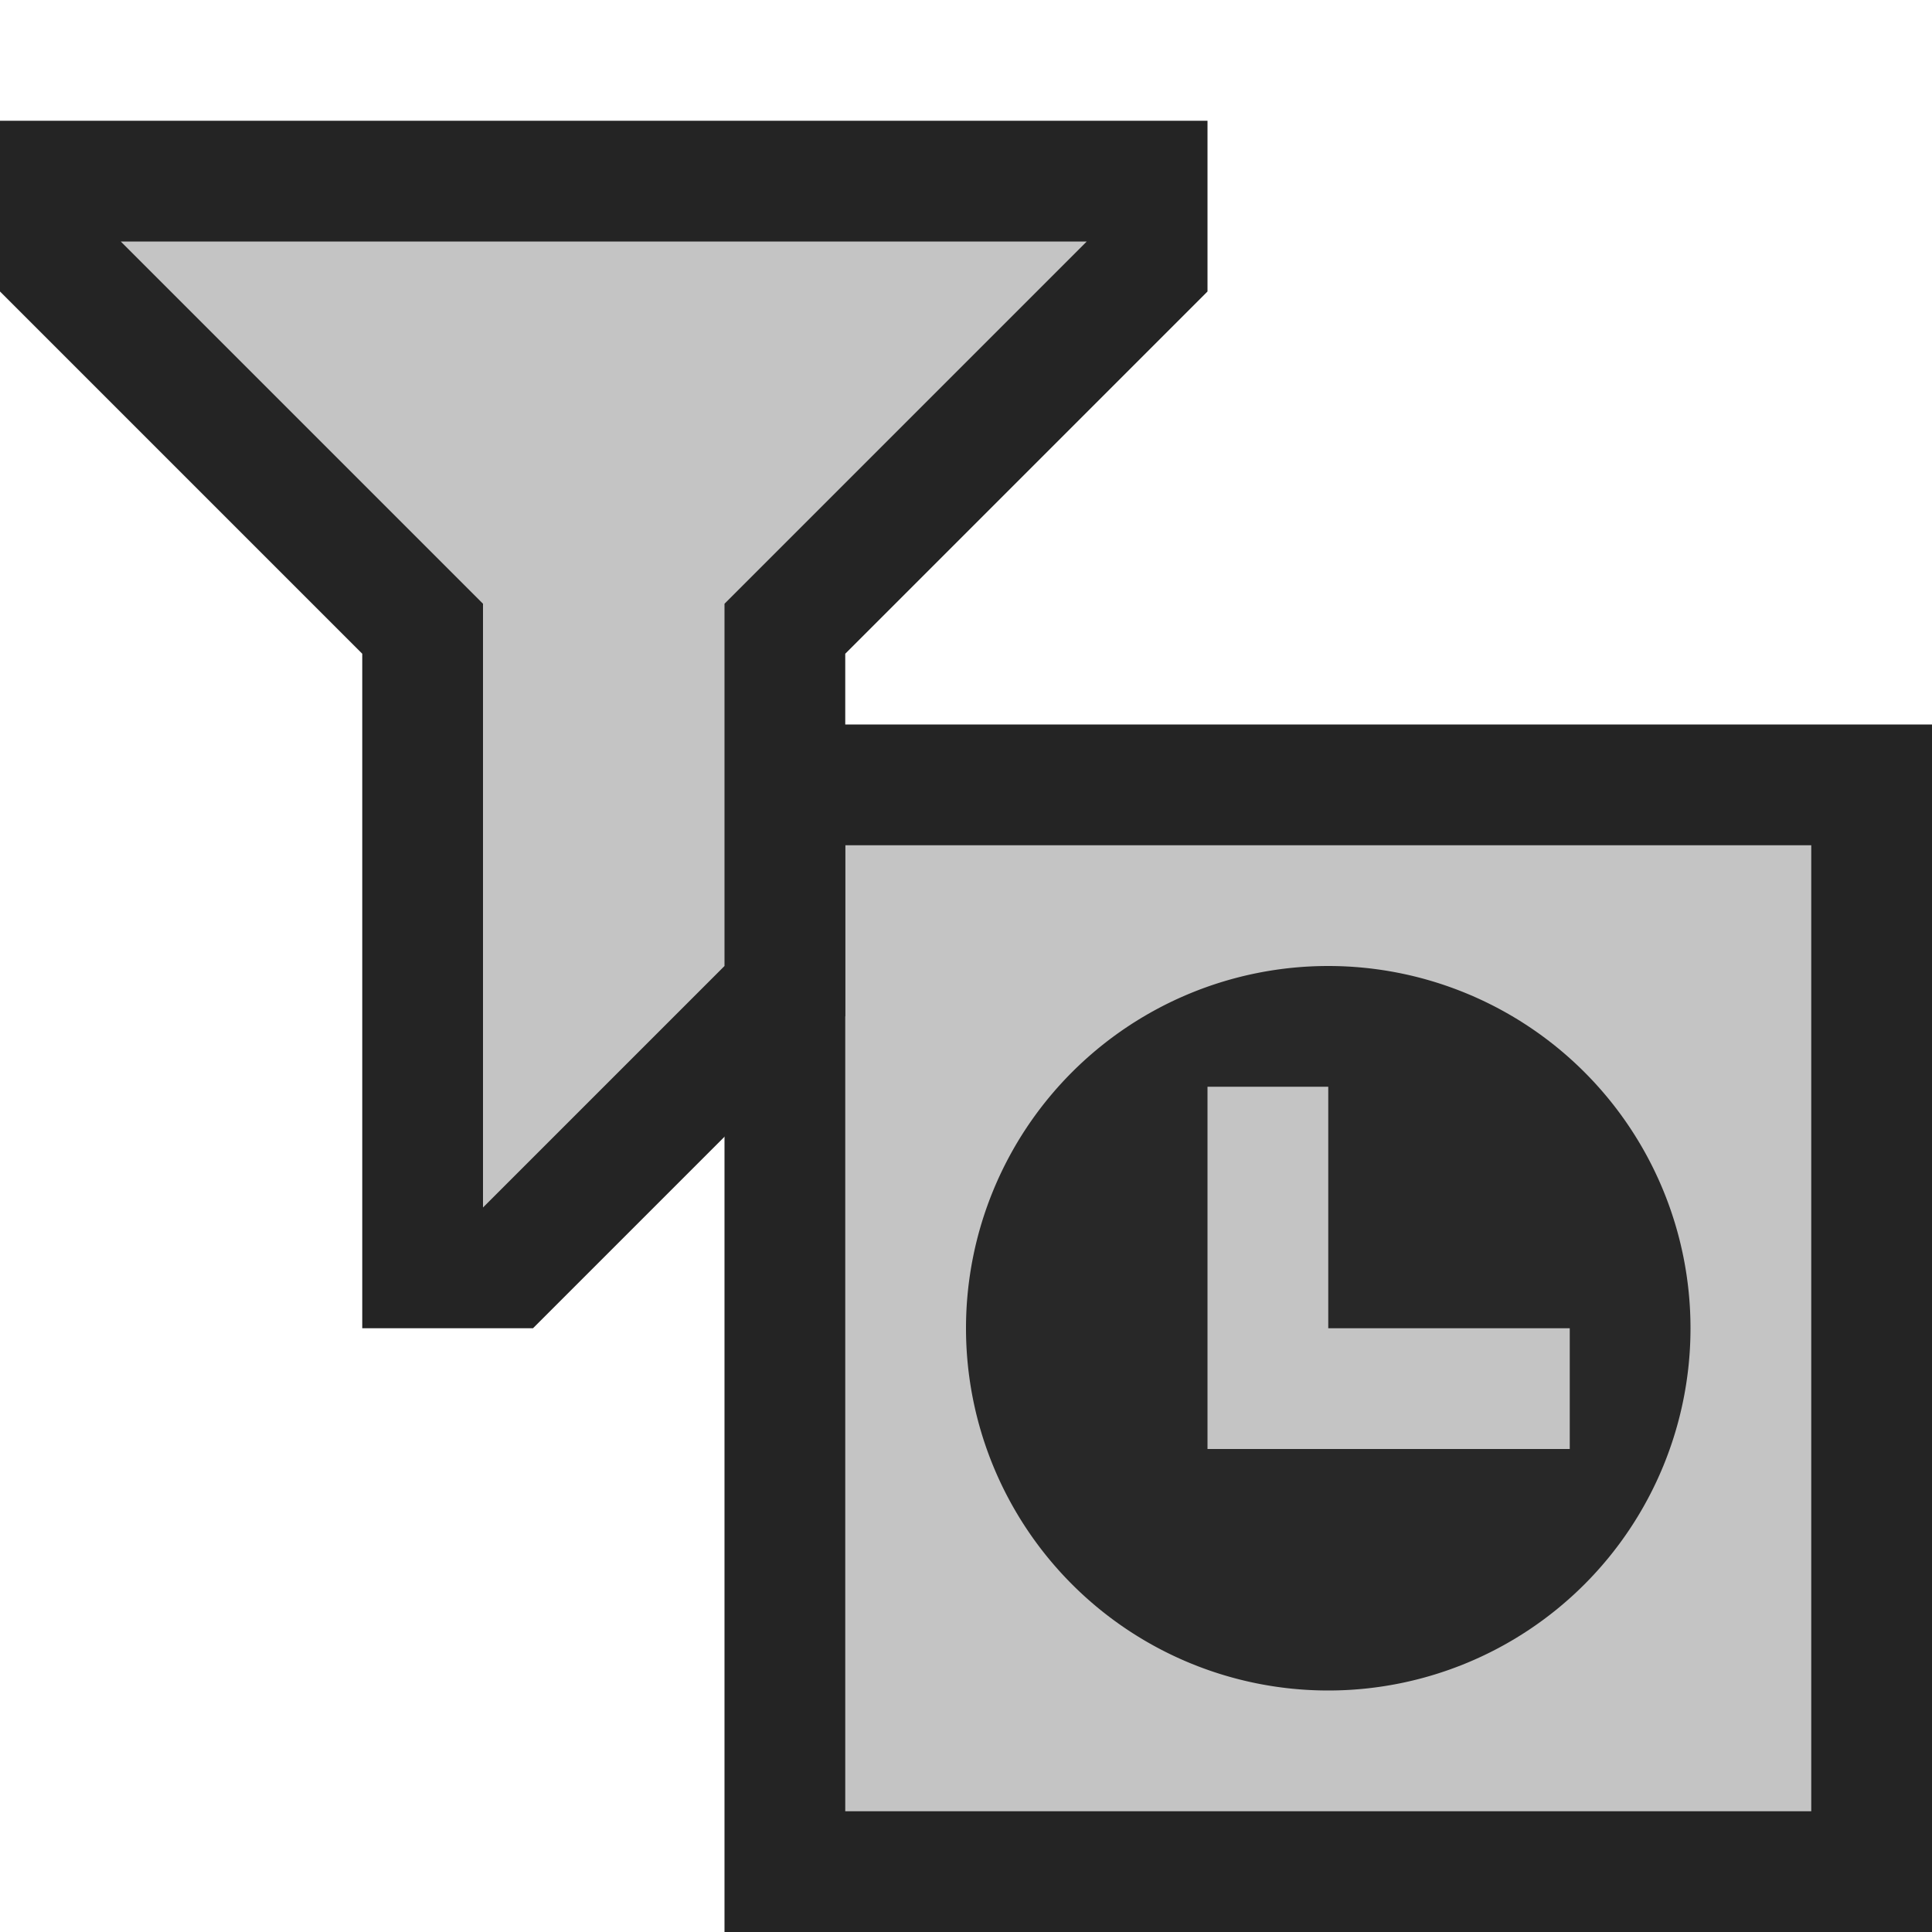 <svg ti:v="1" width="16" height="16" viewBox="0 0 16 16" xmlns="http://www.w3.org/2000/svg" xmlns:ti="urn:schemas-jetbrains-com:tisvg"><rect id="frame" width="16" height="16" fill="none"/><g fill-rule="evenodd"><path d="M6 6h10v10H6V6z" fill="#242424"/><path d="M15 15H7V7h8v8z" fill="#C4C4C4"/><path d="M14 11a3 3 0 1 1-6 0 3 3 0 0 1 6 0z" fill="#282828"/><path d="M11 11V9h-1v3h3v-1h-2z" fill="#C4C4C4"/><path d="M10 1H0v1.414l3 3V11h1.414L7 8.414v-3l3-3V1z" fill="#242424"/><path d="M9 2L6 5v3l-2 2V5L1 2h8z" fill="#C4C4C4"/></g></svg>
